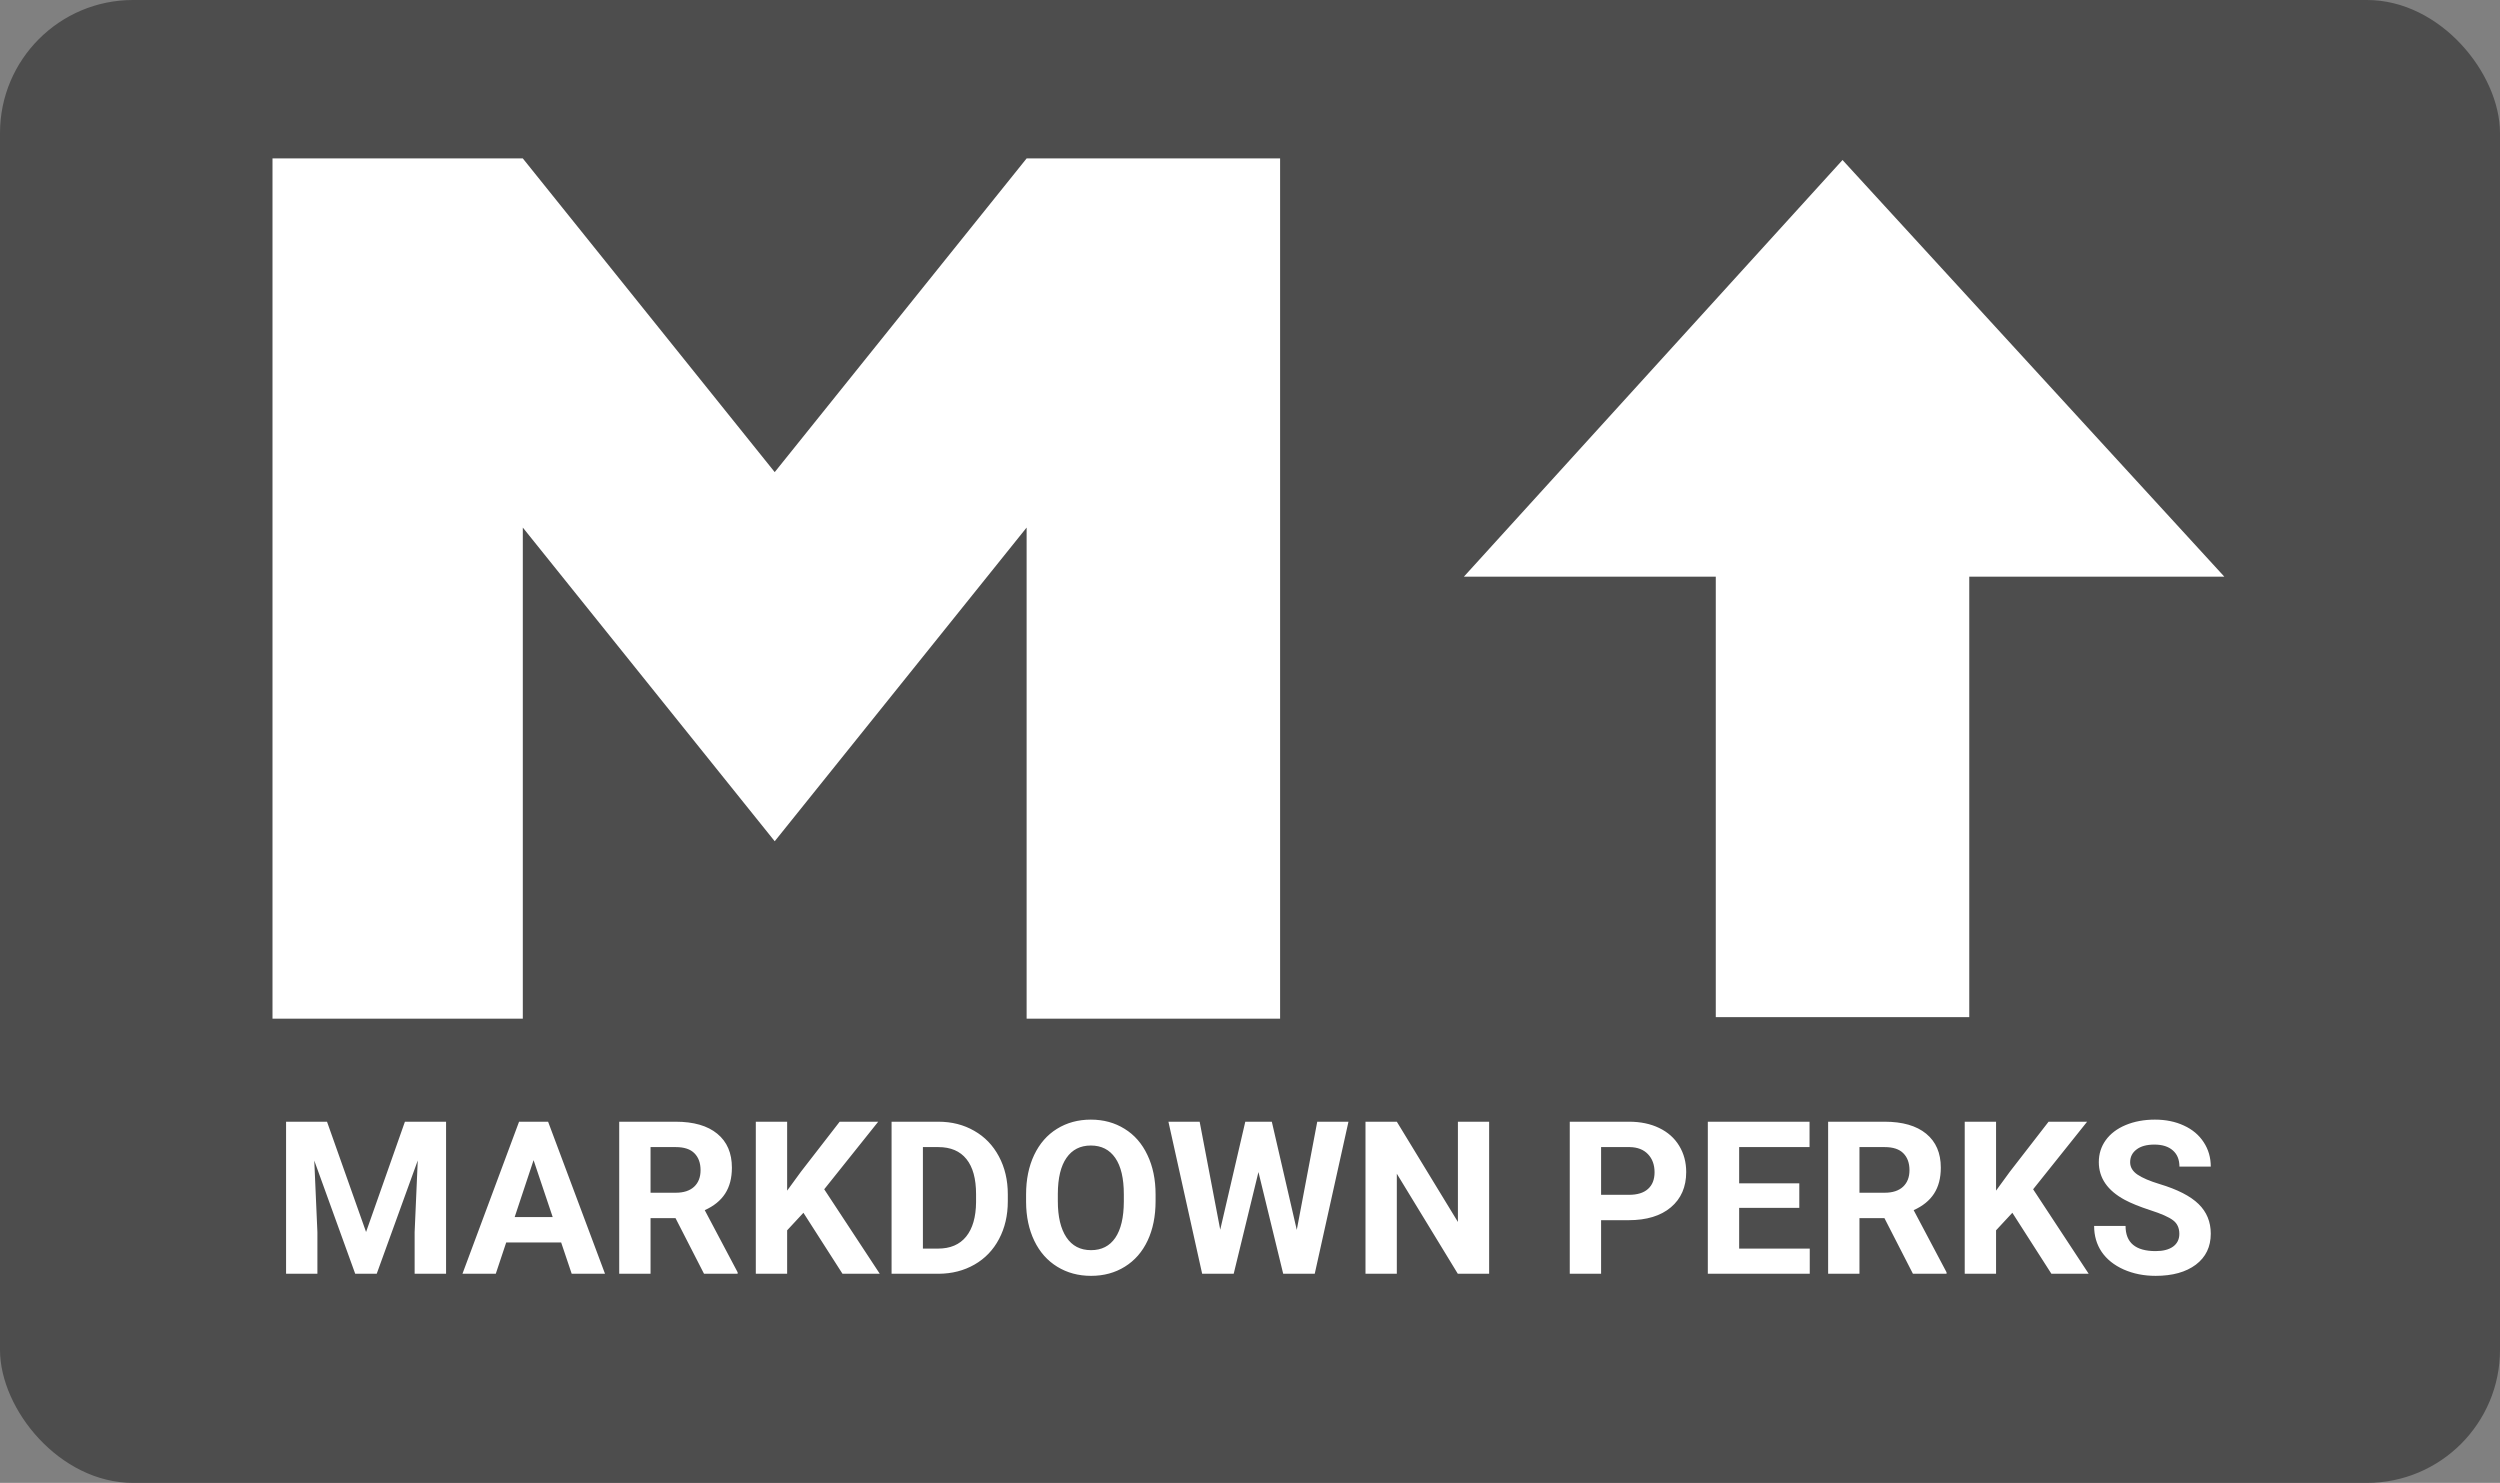 <svg width="789" height="468" viewBox="0 0 789 468" fill="none" xmlns="http://www.w3.org/2000/svg">
<rect x="0" y="0" width="789" height="468" fill="#808080" stroke="none"/>
<rect width="789" height="468" rx="42" fill="#4D4D4D"/>
<path d="M86 321.5V50H165L244.5 149L324 50H404V321.5H324V166.5L244.5 265.5L165 166.5V321.5H86Z" fill="white"/>
<path d="M541.5 321H621.5V182H702L581.5 50.5L462 182H541.5V321Z" fill="white"/>
<path d="M103.205 354.012L115.531 388.816L127.792 354.012H140.778V402H130.857V388.882L131.846 366.24L118.893 402H112.104L99.184 366.272L100.172 388.882V402H90.285V354.012H103.205ZM177.099 392.112H159.762L156.466 402H145.952L163.816 354.012H172.979L190.941 402H180.427L177.099 392.112ZM162.432 384.103H174.429L168.397 366.141L162.432 384.103ZM213.189 384.433H205.312V402H195.424V354.012H213.255C218.924 354.012 223.296 355.275 226.372 357.802C229.448 360.329 230.987 363.899 230.987 368.514C230.987 371.788 230.272 374.523 228.844 376.72C227.438 378.896 225.296 380.632 222.417 381.928L232.799 401.539V402H222.187L213.189 384.433ZM205.312 376.424H213.288C215.771 376.424 217.693 375.798 219.055 374.545C220.418 373.271 221.099 371.524 221.099 369.305C221.099 367.042 220.451 365.262 219.154 363.965C217.88 362.669 215.913 362.021 213.255 362.021H205.312V376.424ZM253.563 382.752L248.422 388.289V402H238.534V354.012H248.422V375.765L252.772 369.799L265 354.012H277.162L260.122 375.336L277.656 402H265.89L253.563 382.752ZM281.381 402V354.012H296.146C300.365 354.012 304.134 354.968 307.451 356.879C310.791 358.769 313.395 361.471 315.263 364.987C317.13 368.481 318.064 372.458 318.064 376.918V379.126C318.064 383.587 317.141 387.553 315.296 391.025C313.472 394.496 310.89 397.188 307.55 399.1C304.21 401.011 300.442 401.978 296.245 402H281.381ZM291.269 362.021V394.057H296.048C299.915 394.057 302.87 392.793 304.914 390.267C306.957 387.74 308.001 384.125 308.045 379.423V376.885C308.045 372.007 307.034 368.316 305.012 365.811C302.991 363.284 300.036 362.021 296.146 362.021H291.269ZM364.701 379.094C364.701 383.818 363.866 387.959 362.196 391.519C360.526 395.079 358.131 397.825 355.011 399.759C351.913 401.692 348.354 402.659 344.333 402.659C340.355 402.659 336.807 401.703 333.687 399.792C330.567 397.88 328.15 395.156 326.436 391.618C324.722 388.058 323.854 383.971 323.832 379.357V376.984C323.832 372.26 324.678 368.107 326.37 364.526C328.084 360.922 330.49 358.165 333.588 356.253C336.708 354.319 340.268 353.353 344.267 353.353C348.266 353.353 351.814 354.319 354.912 356.253C358.032 358.165 360.438 360.922 362.13 364.526C363.844 368.107 364.701 372.249 364.701 376.951V379.094ZM354.682 376.918C354.682 371.886 353.781 368.063 351.979 365.448C350.177 362.834 347.606 361.526 344.267 361.526C340.949 361.526 338.389 362.823 336.587 365.416C334.785 367.986 333.874 371.766 333.852 376.753V379.094C333.852 383.993 334.752 387.795 336.554 390.497C338.356 393.2 340.949 394.551 344.333 394.551C347.65 394.551 350.199 393.255 351.979 390.662C353.759 388.047 354.66 384.246 354.682 379.258V376.918ZM409.262 388.157L415.722 354.012H425.576L414.931 402H404.977L397.166 369.898L389.354 402H379.401L368.755 354.012H378.61L385.103 388.091L393.013 354.012H401.385L409.262 388.157ZM469.972 402H460.084L440.836 370.425V402H430.949V354.012H440.836L460.117 385.652V354.012H469.972V402ZM505.304 385.092V402H495.417V354.012H514.137C517.741 354.012 520.905 354.671 523.629 355.989C526.376 357.308 528.485 359.186 529.958 361.625C531.43 364.042 532.166 366.8 532.166 369.898C532.166 374.6 530.551 378.313 527.321 381.038C524.113 383.741 519.663 385.092 513.972 385.092H505.304ZM505.304 377.083H514.137C516.752 377.083 518.74 376.468 520.103 375.237C521.487 374.007 522.179 372.249 522.179 369.964C522.179 367.613 521.487 365.712 520.103 364.262C518.719 362.812 516.807 362.065 514.368 362.021H505.304V377.083ZM567.86 381.203H548.876V394.057H571.156V402H538.988V354.012H571.09V362.021H548.876V373.458H567.86V381.203ZM594.722 384.433H586.845V402H576.957V354.012H594.788C600.457 354.012 604.829 355.275 607.906 357.802C610.982 360.329 612.52 363.899 612.52 368.514C612.52 371.788 611.806 374.523 610.377 376.72C608.971 378.896 606.829 380.632 603.95 381.928L614.333 401.539V402H603.72L594.722 384.433ZM586.845 376.424H594.821C597.304 376.424 599.226 375.798 600.589 374.545C601.951 373.271 602.632 371.524 602.632 369.305C602.632 367.042 601.984 365.262 600.688 363.965C599.413 362.669 597.447 362.021 594.788 362.021H586.845V376.424ZM635.097 382.752L629.955 388.289V402H620.067V354.012H629.955V375.765L634.306 369.799L646.533 354.012H658.695L641.656 375.336L659.19 402H647.423L635.097 382.752ZM687.798 389.41C687.798 387.542 687.139 386.114 685.821 385.125C684.502 384.114 682.129 383.06 678.701 381.961C675.274 380.84 672.56 379.742 670.561 378.665C665.111 375.721 662.387 371.755 662.387 366.767C662.387 364.174 663.112 361.867 664.562 359.845C666.034 357.802 668.133 356.209 670.857 355.066C673.604 353.924 676.68 353.353 680.086 353.353C683.513 353.353 686.568 353.979 689.248 355.231C691.929 356.462 694.005 358.208 695.478 360.472C696.972 362.735 697.719 365.306 697.719 368.184H687.831C687.831 365.987 687.139 364.284 685.755 363.075C684.37 361.845 682.426 361.23 679.921 361.23C677.504 361.23 675.625 361.746 674.285 362.779C672.945 363.79 672.274 365.13 672.274 366.8C672.274 368.36 673.054 369.667 674.615 370.722C676.197 371.777 678.515 372.765 681.569 373.688C687.194 375.38 691.292 377.479 693.863 379.983C696.433 382.488 697.719 385.608 697.719 389.344C697.719 393.497 696.148 396.76 693.006 399.133C689.864 401.484 685.634 402.659 680.316 402.659C676.625 402.659 673.263 401.989 670.231 400.649C667.199 399.286 664.881 397.43 663.277 395.079C661.695 392.728 660.904 390.003 660.904 386.905H670.824C670.824 392.2 673.988 394.848 680.316 394.848C682.667 394.848 684.502 394.375 685.821 393.431C687.139 392.464 687.798 391.124 687.798 389.41Z" fill="white"/>
</svg>
